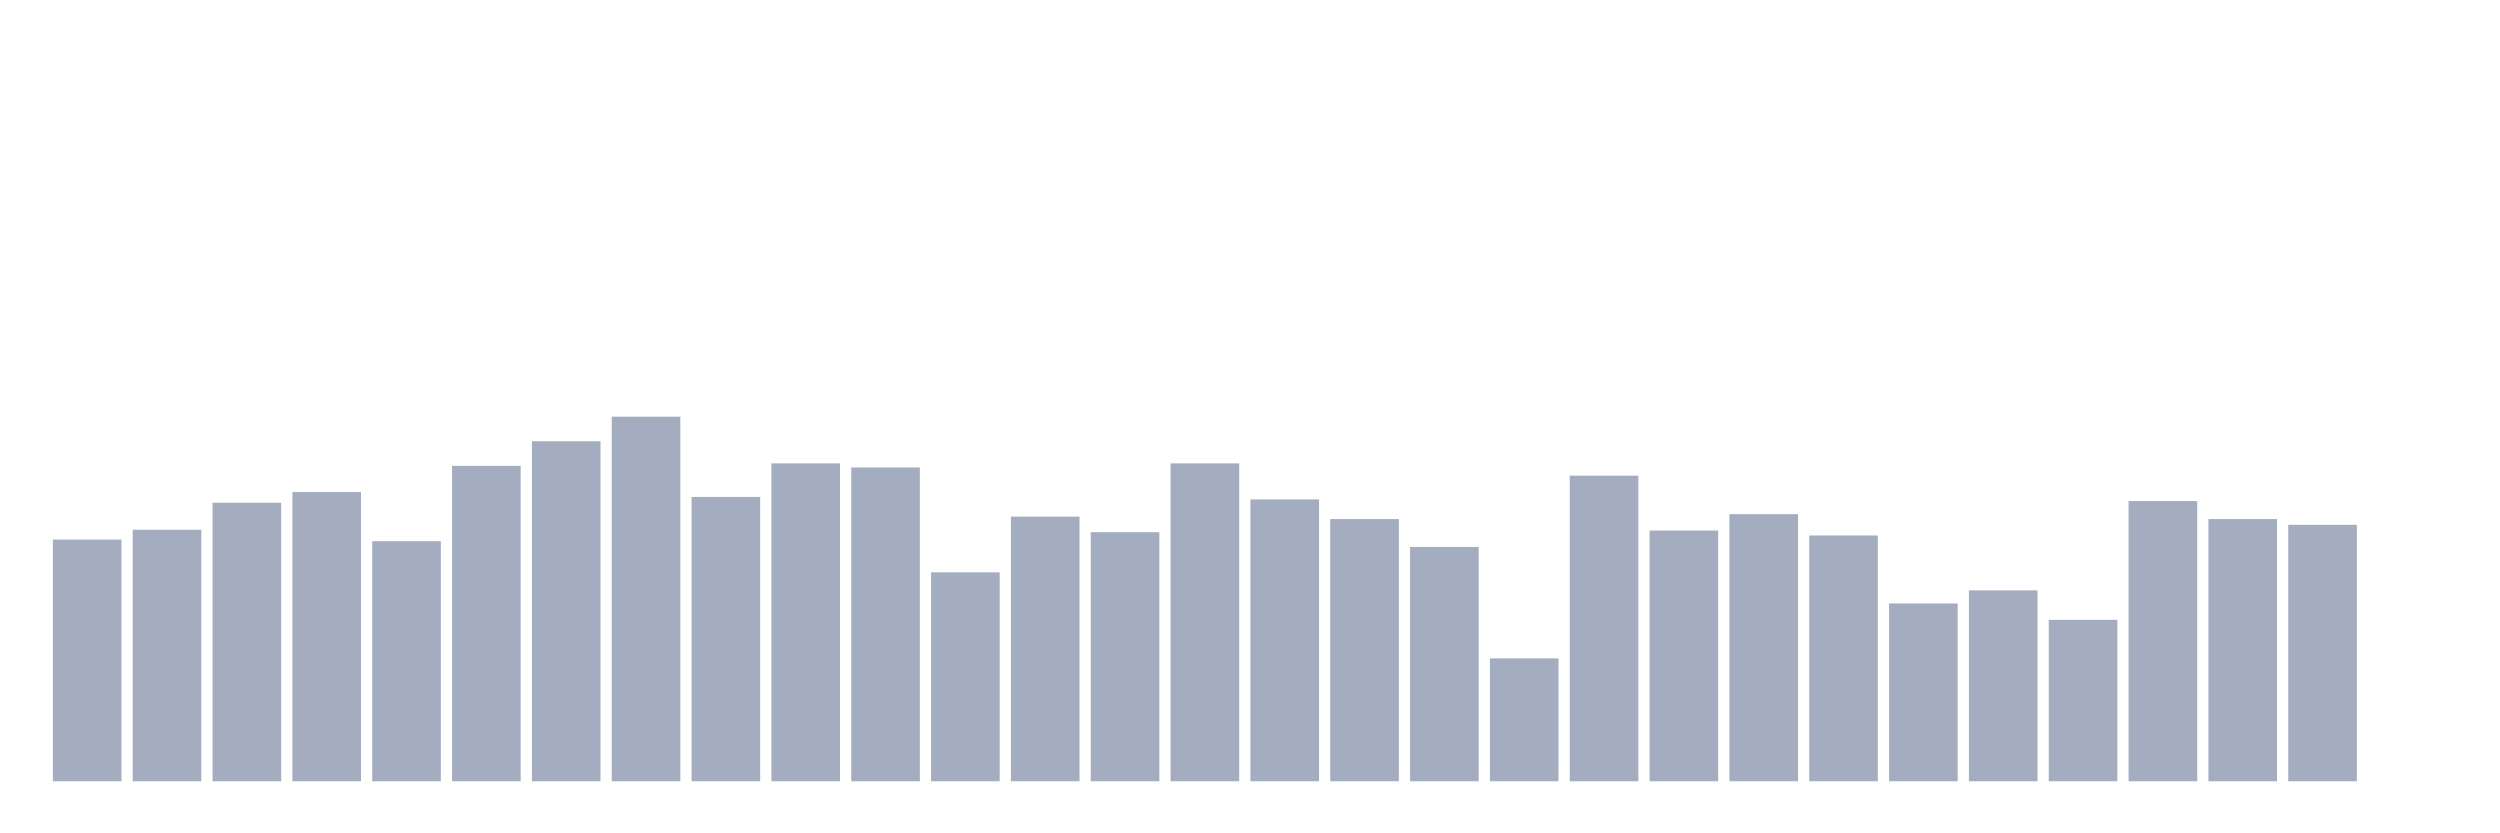 <svg xmlns="http://www.w3.org/2000/svg" viewBox="0 0 480 160"><g transform="translate(10,10)"><rect class="bar" x="0.153" width="13.175" y="93.596" height="46.404" fill="rgb(164,173,192)"></rect><rect class="bar" x="15.482" width="13.175" y="91.708" height="48.292" fill="rgb(164,173,192)"></rect><rect class="bar" x="30.81" width="13.175" y="86.517" height="53.483" fill="rgb(164,173,192)"></rect><rect class="bar" x="46.138" width="13.175" y="84.472" height="55.528" fill="rgb(164,173,192)"></rect><rect class="bar" x="61.466" width="13.175" y="93.91" height="46.09" fill="rgb(164,173,192)"></rect><rect class="bar" x="76.794" width="13.175" y="79.438" height="60.562" fill="rgb(164,173,192)"></rect><rect class="bar" x="92.123" width="13.175" y="74.719" height="65.281" fill="rgb(164,173,192)"></rect><rect class="bar" x="107.451" width="13.175" y="70" height="70" fill="rgb(164,173,192)"></rect><rect class="bar" x="122.779" width="13.175" y="85.416" height="54.584" fill="rgb(164,173,192)"></rect><rect class="bar" x="138.107" width="13.175" y="78.966" height="61.034" fill="rgb(164,173,192)"></rect><rect class="bar" x="153.436" width="13.175" y="79.753" height="60.247" fill="rgb(164,173,192)"></rect><rect class="bar" x="168.764" width="13.175" y="99.888" height="40.112" fill="rgb(164,173,192)"></rect><rect class="bar" x="184.092" width="13.175" y="89.191" height="50.809" fill="rgb(164,173,192)"></rect><rect class="bar" x="199.42" width="13.175" y="92.18" height="47.82" fill="rgb(164,173,192)"></rect><rect class="bar" x="214.748" width="13.175" y="78.966" height="61.034" fill="rgb(164,173,192)"></rect><rect class="bar" x="230.077" width="13.175" y="85.888" height="54.112" fill="rgb(164,173,192)"></rect><rect class="bar" x="245.405" width="13.175" y="89.663" height="50.337" fill="rgb(164,173,192)"></rect><rect class="bar" x="260.733" width="13.175" y="95.011" height="44.989" fill="rgb(164,173,192)"></rect><rect class="bar" x="276.061" width="13.175" y="116.404" height="23.596" fill="rgb(164,173,192)"></rect><rect class="bar" x="291.39" width="13.175" y="81.326" height="58.674" fill="rgb(164,173,192)"></rect><rect class="bar" x="306.718" width="13.175" y="91.865" height="48.135" fill="rgb(164,173,192)"></rect><rect class="bar" x="322.046" width="13.175" y="88.719" height="51.281" fill="rgb(164,173,192)"></rect><rect class="bar" x="337.374" width="13.175" y="92.809" height="47.191" fill="rgb(164,173,192)"></rect><rect class="bar" x="352.702" width="13.175" y="105.865" height="34.135" fill="rgb(164,173,192)"></rect><rect class="bar" x="368.031" width="13.175" y="103.348" height="36.652" fill="rgb(164,173,192)"></rect><rect class="bar" x="383.359" width="13.175" y="109.011" height="30.989" fill="rgb(164,173,192)"></rect><rect class="bar" x="398.687" width="13.175" y="86.202" height="53.798" fill="rgb(164,173,192)"></rect><rect class="bar" x="414.015" width="13.175" y="89.663" height="50.337" fill="rgb(164,173,192)"></rect><rect class="bar" x="429.344" width="13.175" y="90.764" height="49.236" fill="rgb(164,173,192)"></rect><rect class="bar" x="444.672" width="13.175" y="140" height="0" fill="rgb(164,173,192)"></rect></g></svg>